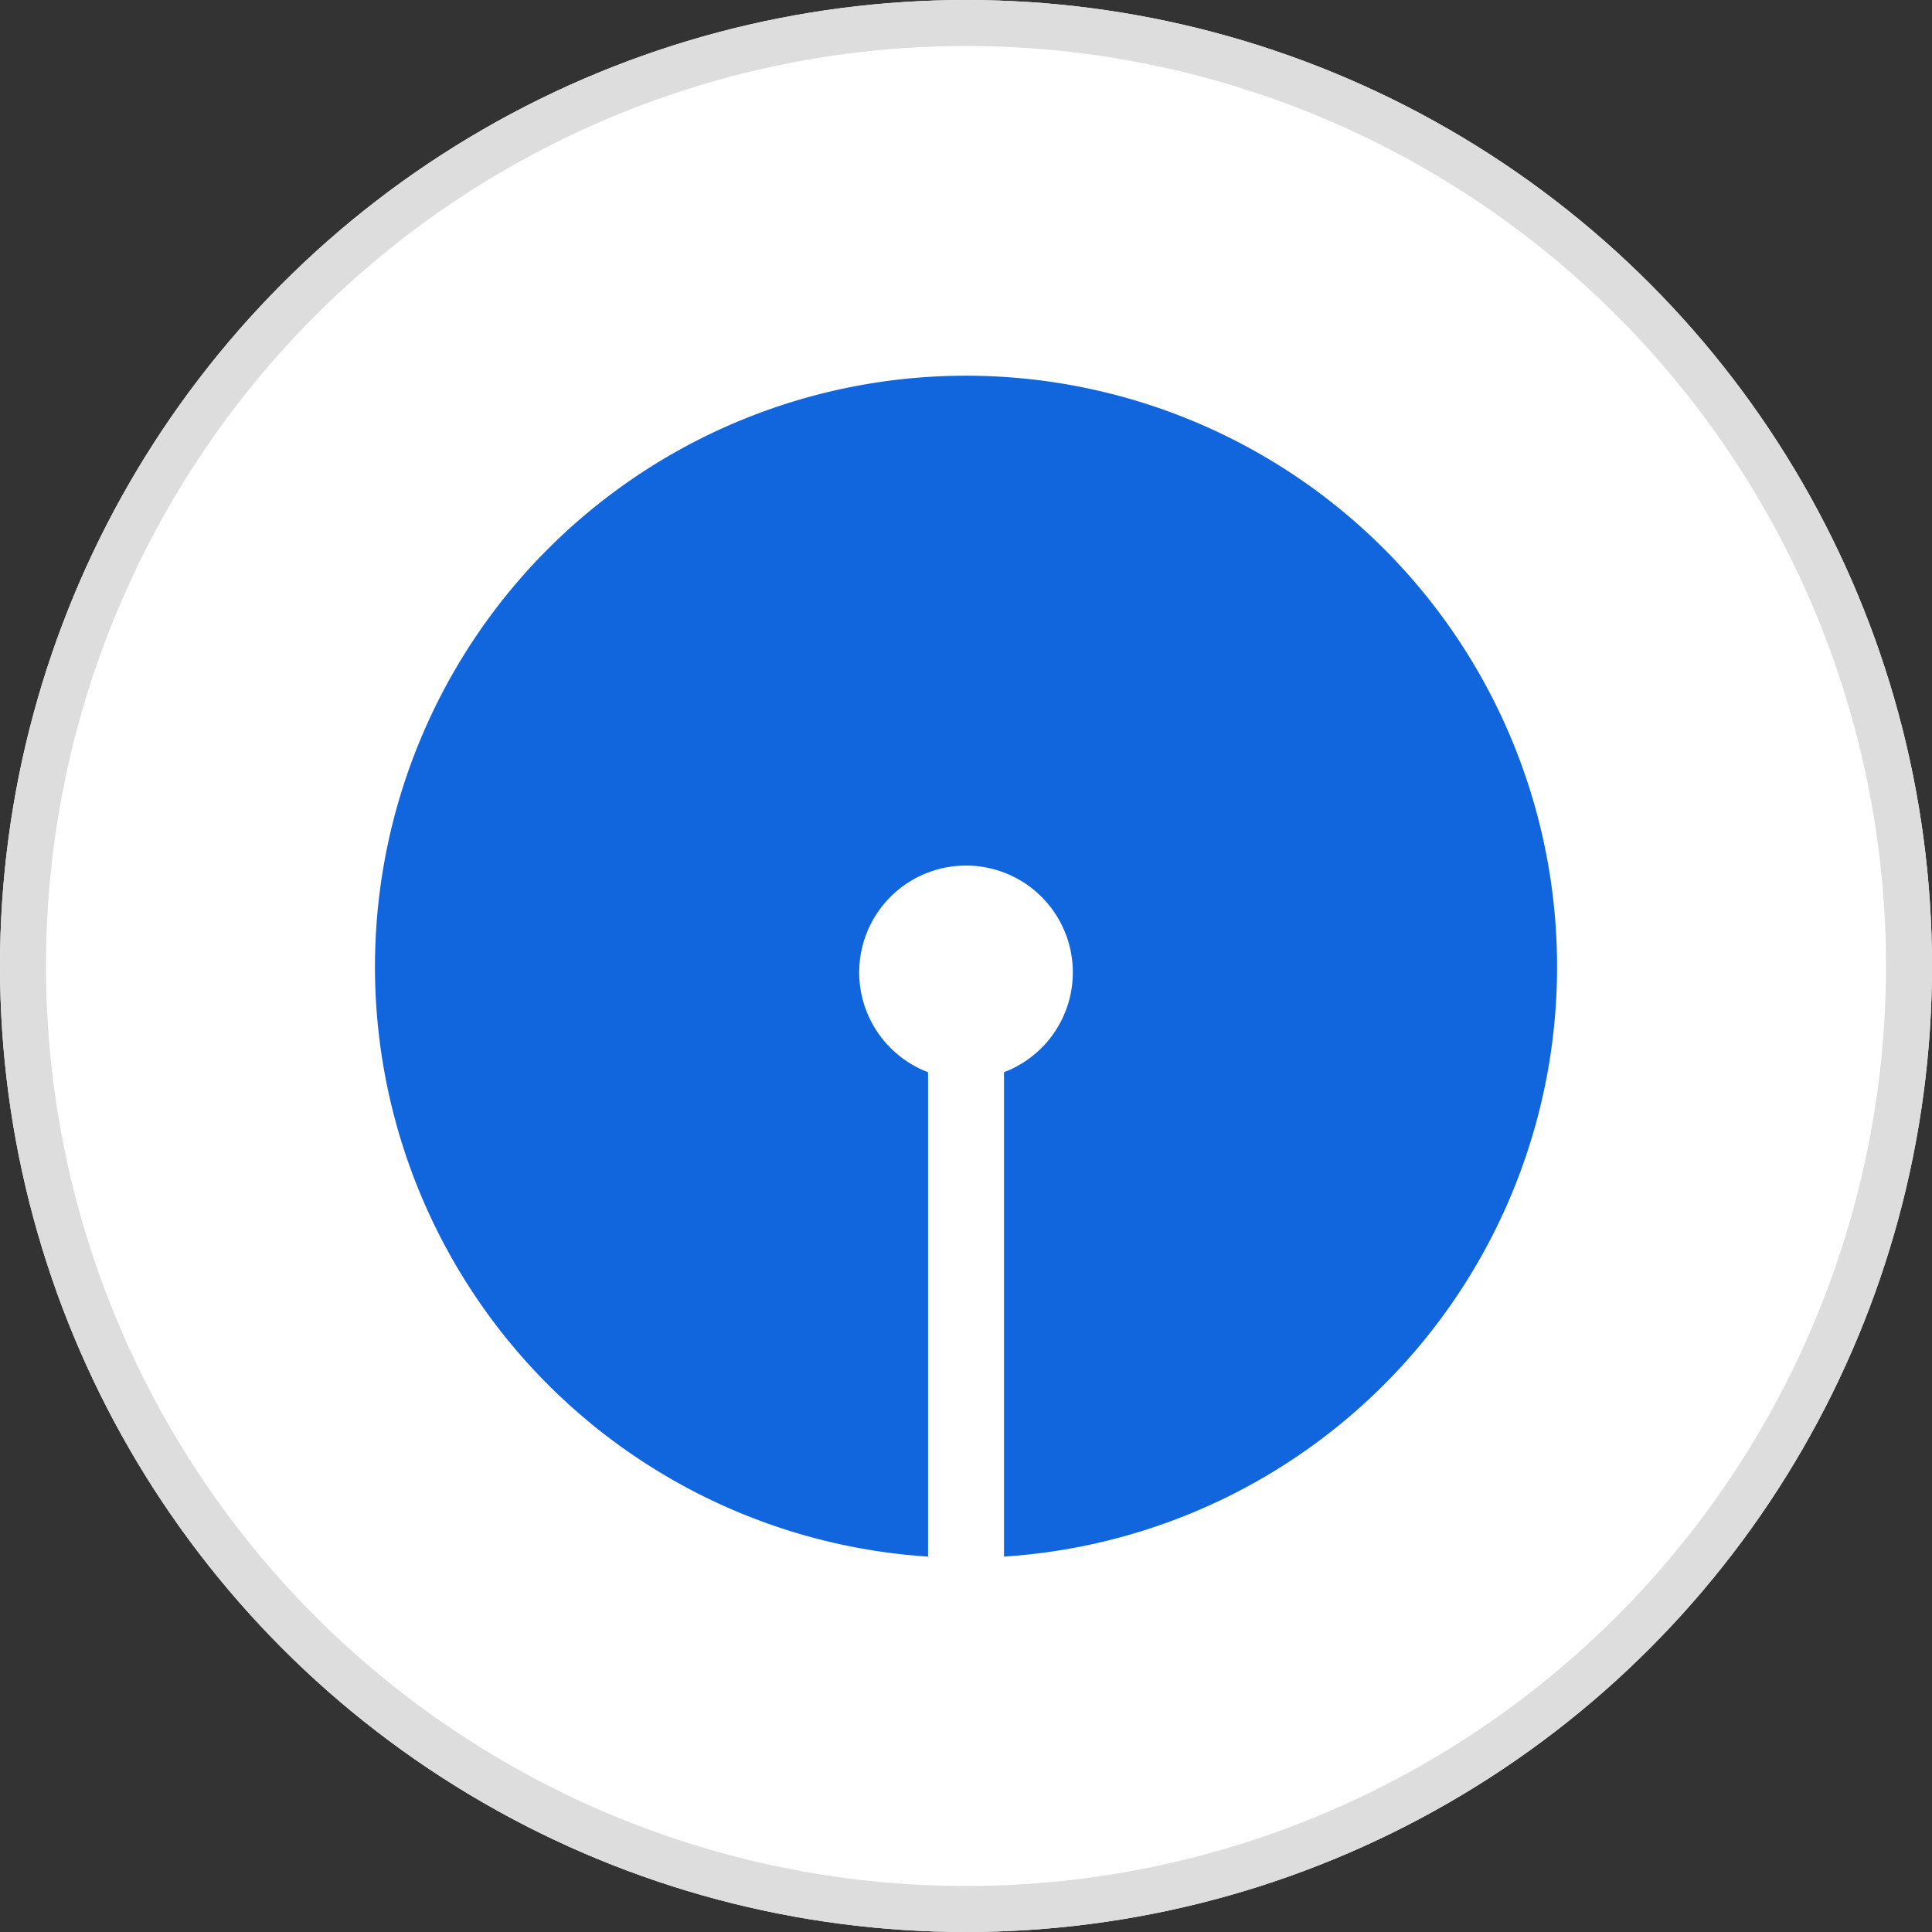 <svg id="Ellipse_1347_copy-2" data-name="Ellipse 1347 copy" xmlns="http://www.w3.org/2000/svg" xmlns:xlink="http://www.w3.org/1999/xlink" width="42" height="42" viewBox="0 0 42 42">
  <rect x="0" y="0" width="42" height="42" fill="#333333" stroke="none"/>
  <defs>
    <clipPath id="clip-path">
      <circle id="Ellipse_1347_copy" data-name="Ellipse 1347 copy" cx="21" cy="21" r="21" fill="#fff" stroke="#ddd" stroke-width="1"/>
    </clipPath>
  </defs>
  <g id="Ellipse_1347_copy-3" data-name="Ellipse 1347 copy" fill="#fff" stroke="#ddd" stroke-width="1">
    <circle cx="21" cy="21" r="21" stroke="none"/>
    <circle cx="21" cy="21" r="20.5" fill="none"/>
  </g>
  <path id="SBI-logo" d="M13.021,27.193a12.849,12.849,0,1,1,1.651,0V16.663a2.322,2.322,0,1,0-1.651,0" transform="translate(7.154 6.646)" fill="#16d"/>
</svg>
